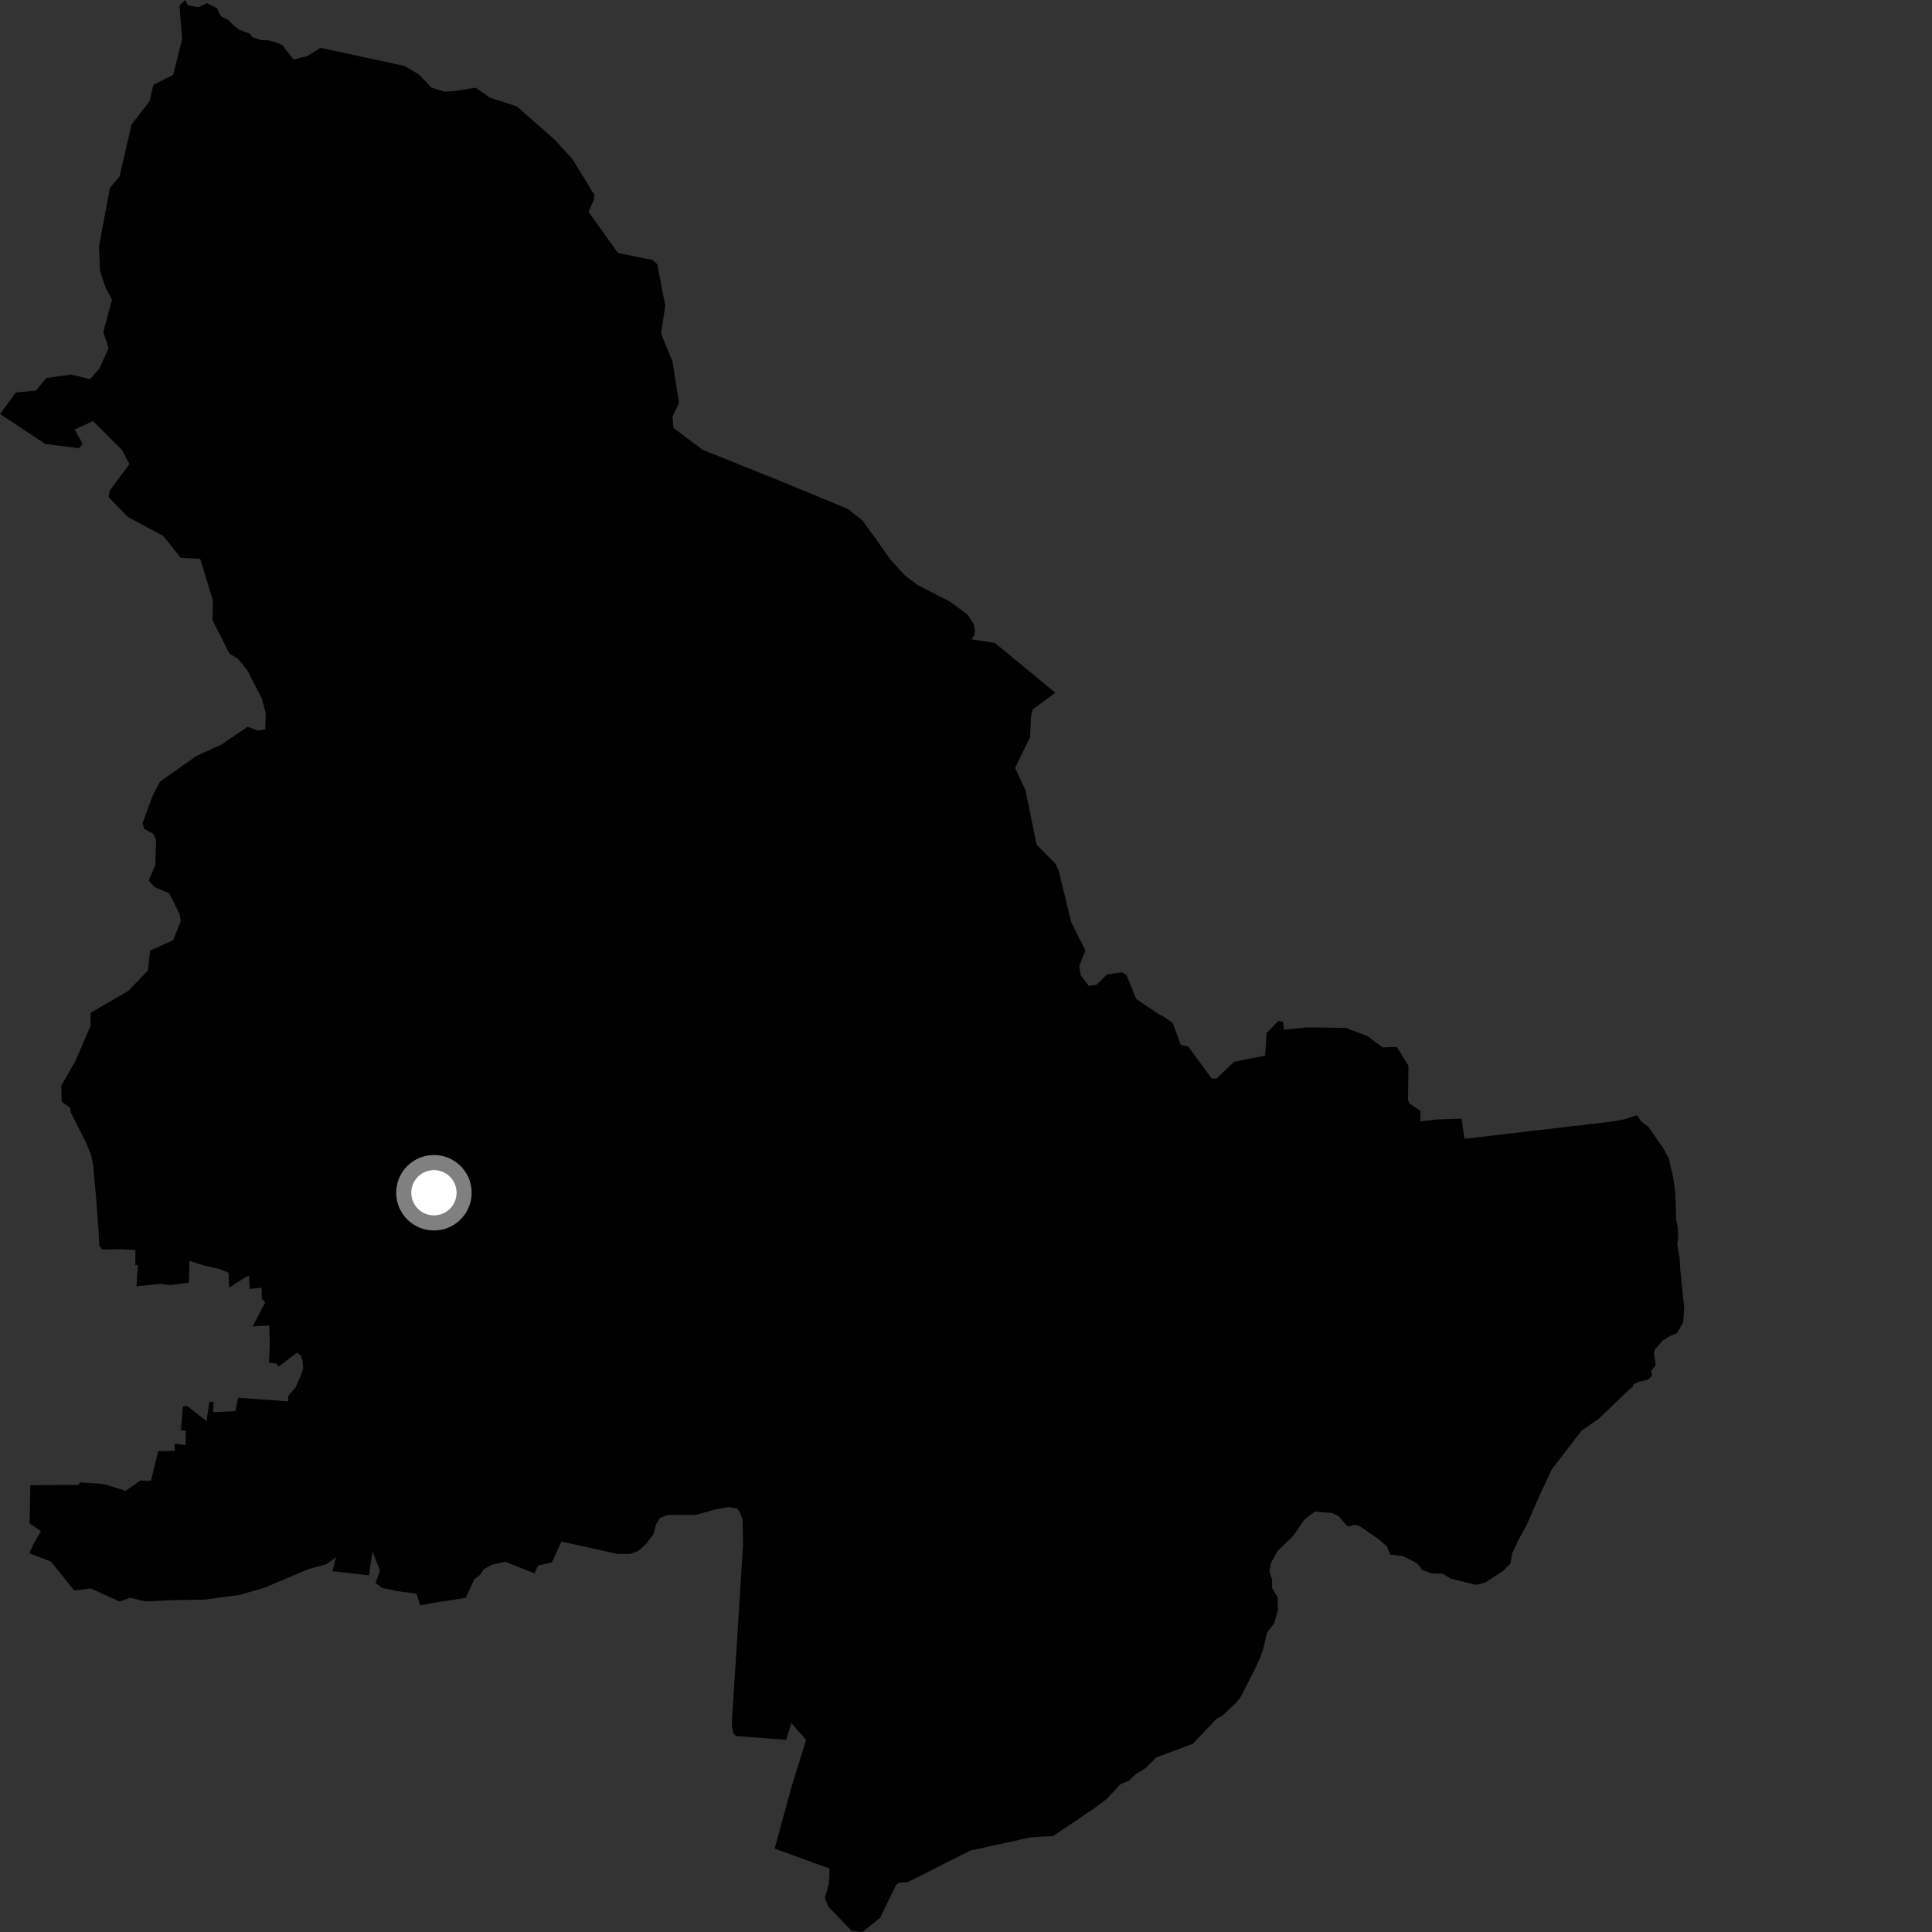 <?xml version="1.0" encoding="utf-8" ?>
<svg baseProfile="full" height="1024" version="1.1" width="1024" xmlns="http://www.w3.org/2000/svg" xmlns:ev="http://www.w3.org/2001/xml-events" xmlns:xlink="http://www.w3.org/1999/xlink"><rect width="100%" height="100%" fill="#333333" stroke="none"/><defs /><polygon fill="black" points="252.1,46.456 241.844,48.169 235.742,48.567 228.775,46.488 222.069,39.469 214.271,34.937 169.847,25.332 162.915,29.71 155.577,31.529 149.843,24.109 147.09,22.731 142.309,21.367 138.452,21.278 133.908,19.809 132.206,17.815 126.7,15.684 123.617,13.365 121.487,10.942 116.978,8.52 115.005,4.349 109.732,1.656 105.147,3.777 99.678,2.914 98.047,0.0 95.103,3.031 96.543,20.705 91.777,39.674 81.273,44.973 79.249,53.622 69.706,66.008 63.385,93.384 58.216,99.649 52.478,130.659 52.969,143.318 55.924,152.433 59.375,158.856 54.721,175.952 57.517,184.497 52.769,195.276 47.737,200.939 37.693,198.513 24.589,200.353 19.034,207.02 8.414,208.039 0.0,219.398 24.025,235.311 41.822,237.571 43.833,235.256 39.577,227.673 49.305,223.191 64.563,238.369 68.582,246.004 58.175,259.965 57.58,263.508 67.792,274.002 86.561,284.083 95.797,295.653 106.12,296.206 112.789,318.172 112.666,328.823 121.66,346.517 126.138,349.156 130.942,355.058 138.81,370.26 140.842,378.141 140.574,386.539 136.84,387.262 131.24,385.188 117.323,394.676 104.238,400.576 84.806,414.277 80.863,421.787 75.589,436.238 76.437,439.369 81.193,441.904 82.764,445.264 82.34,458.477 78.833,466.573 81.982,470.249 89.628,473.439 95.203,484.487 95.759,488.257 91.828,498.289 79.597,503.79 78.366,514.358 68.127,525.122 48.014,536.829 48.009,543.757 39.952,562.41 32.459,575.532 32.706,583.865 37.024,587.047 37.527,589.609 45.55,605.487 48.133,611.843 49.44,617.713 51.006,635.748 52.296,653.234 52.568,660.061 54.123,662.273 64.5,662.112 71.764,662.527 71.728,670.532 73.066,670.531 72.369,681.736 84.79,680.505 90.388,681.126 100.102,679.824 100.44,668.281 108.055,670.716 116.649,672.716 121.121,674.595 121.478,682.45 130.433,676.782 131.995,676.114 132.295,683.166 138.621,682.545 138.78,688.284 140.583,690.25 133.94,703 142.686,702.581 143.009,711.766 142.544,722.253 146.358,722.71 147.705,724.259 157.499,716.867 159.418,718.463 160.333,721.157 160.728,725.124 159.42,729.114 156.598,735.487 152.873,739.691 152.769,742.748 126.212,740.828 124.686,747.926 112.949,748.492 113.22,742.921 110.98,743.08 109.456,753.242 99.245,745.179 97.004,745.459 95.899,757.99 98.55,758.397 98.28,765.916 92.551,765.222 92.697,768.985 83.887,769.125 79.989,784.86 74.403,784.72 66.578,790.16 55.953,786.828 51.891,786.297 42.383,785.677 41.59,787.043 16.086,787.154 15.696,807.387 21.708,811.556 17.801,818.245 15.563,823.251 27.029,827.693 39.354,842.998 48.022,841.883 63.404,848.835 69.087,846.87 77.109,848.763 91.948,848.103 108.455,847.831 126.66,845.423 140.465,841.429 163.144,831.786 172.96,829.096 178.089,825.379 176.215,832.767 195.513,834.957 197.461,822.432 201.373,832.447 199.033,839.057 202.548,841.647 211.378,843.451 220.746,844.688 222.709,850.818 229.698,849.548 246.892,846.878 251.459,836.967 254.706,834.489 256.38,831.699 260.849,829.323 267.766,827.723 283.327,833.933 285.197,829.79 292.55,828.076 297.56,817.064 327.21,823.599 333.898,823.6 338.127,822.175 342.245,818.517 346.496,812.964 347.764,807.873 349.703,804.701 353.798,802.951 368.726,802.957 379.138,800.027 386.214,798.753 390.59,799.552 392.265,801.621 393.565,805.599 393.839,818.313 390.338,874.811 387.964,910.964 387.971,914.944 388.623,918.598 390.099,920.133 416.689,922.135 419.406,913.315 427.273,922.207 419.649,946.628 410.591,979.814 439.697,990.4 439.302,998.465 437.199,1005.96 438.968,1010.43 451.288,1023.313 457.014,1024.0 466.435,1016.543 474.918,999.067 476.409,997.915 481.108,997.576 514.247,980.853 546.386,973.791 558.192,973.137 580.05,958.382 586.761,953.349 593.648,945.81 598.163,943.943 602.136,940.21 606.987,937.262 612.913,931.472 632.202,924.221 644.885,910.923 647.784,909.429 654.759,902.884 657.481,899.604 664.9,885.182 668.052,878.394 669.803,873.036 671.49,865.441 675.421,860.313 677.356,853.115 677.162,846.441 674.256,841.742 674.243,836.951 672.776,833.107 673.585,828.49 677.121,822.071 685.454,813.947 691.385,805.376 696.907,801.168 706.124,801.913 709.54,803.666 713.615,808.39 714.796,809.045 717.999,808.124 720.427,808.732 730.778,815.878 735.252,819.785 736.818,823.973 743.632,824.732 751.028,828.538 753.879,832.108 758.563,833.917 764.74,834.147 768.702,836.645 782.242,840.01 786.933,838.939 796.582,832.696 800.571,828.784 801.563,823.09 804.756,816.32 809.388,807.836 816.072,792.42 822.552,778.672 838.393,758.151 847.459,751.9 861.402,738.512 865.62,734.686 865.848,733.722 868.833,732.306 873.506,731.222 875.596,729.155 875.206,726.533 877.541,723.634 876.646,716.91 877.245,715.104 881.326,710.508 884.978,708.198 888.738,706.7 892.101,700.969 892.711,693.617 890.504,672.066 890.272,666.91 889.017,659.83 889.458,655.555 889.334,650.76 888.471,646.915 887.921,631.74 886.735,623.748 884.533,613.928 881.677,608.813 873.643,597.177 869.978,594.534 867.629,591.06 861.113,593.223 853.568,594.537 776.22,603.599 774.608,592.925 761.612,593.354 752.835,594.293 752.773,588.686 746.918,584.748 746.261,582.866 746.52,564.901 740.346,554.907 732.906,555.153 724.575,549.073 713.233,544.78 692.663,544.574 680.536,545.796 680.085,541.637 677.624,541.11 671.308,547.593 670.572,559.463 654.125,562.773 644.781,571.653 642.203,571.628 629.783,554.704 625.829,553.751 621.572,542.223 617.007,538.958 614.292,537.639 602.194,529.453 597.121,516.843 594.657,515.335 586.739,516.451 581.31,521.834 577.059,522.591 572.752,516.762 572.028,512.089 575.229,503.659 567.806,488.853 561.161,461.559 559.359,457.74 549.402,447.667 543.546,418.905 537.991,407.03 545.914,390.798 546.493,379.603 547.314,376.055 559.329,367.158 527.319,340.742 514.877,338.835 516.372,336.843 516.729,333.987 516.098,330.791 512.879,325.71 502.96,318.567 486.619,310.237 479.791,305.143 471.821,296.413 463.06,284.005 457.011,275.732 449.278,269.707 412.897,254.671 372.469,238.42 356.891,226.756 356.46,220.676 359.888,213.606 356.445,191.607 350.363,176.85 352.6,161.994 348.402,140.101 345.921,137.803 327.501,134.067 311.929,112.256 314.652,106.175 315.041,103.307 303.493,84.469 294.127,74.182 273.9,56.357 259.634,51.775 252.1,46.456" /><circle cx="229.994" cy="632.178" fill="rgb(100%,100%,100%)" r="16" stroke="grey" stroke-width="8" /></svg>